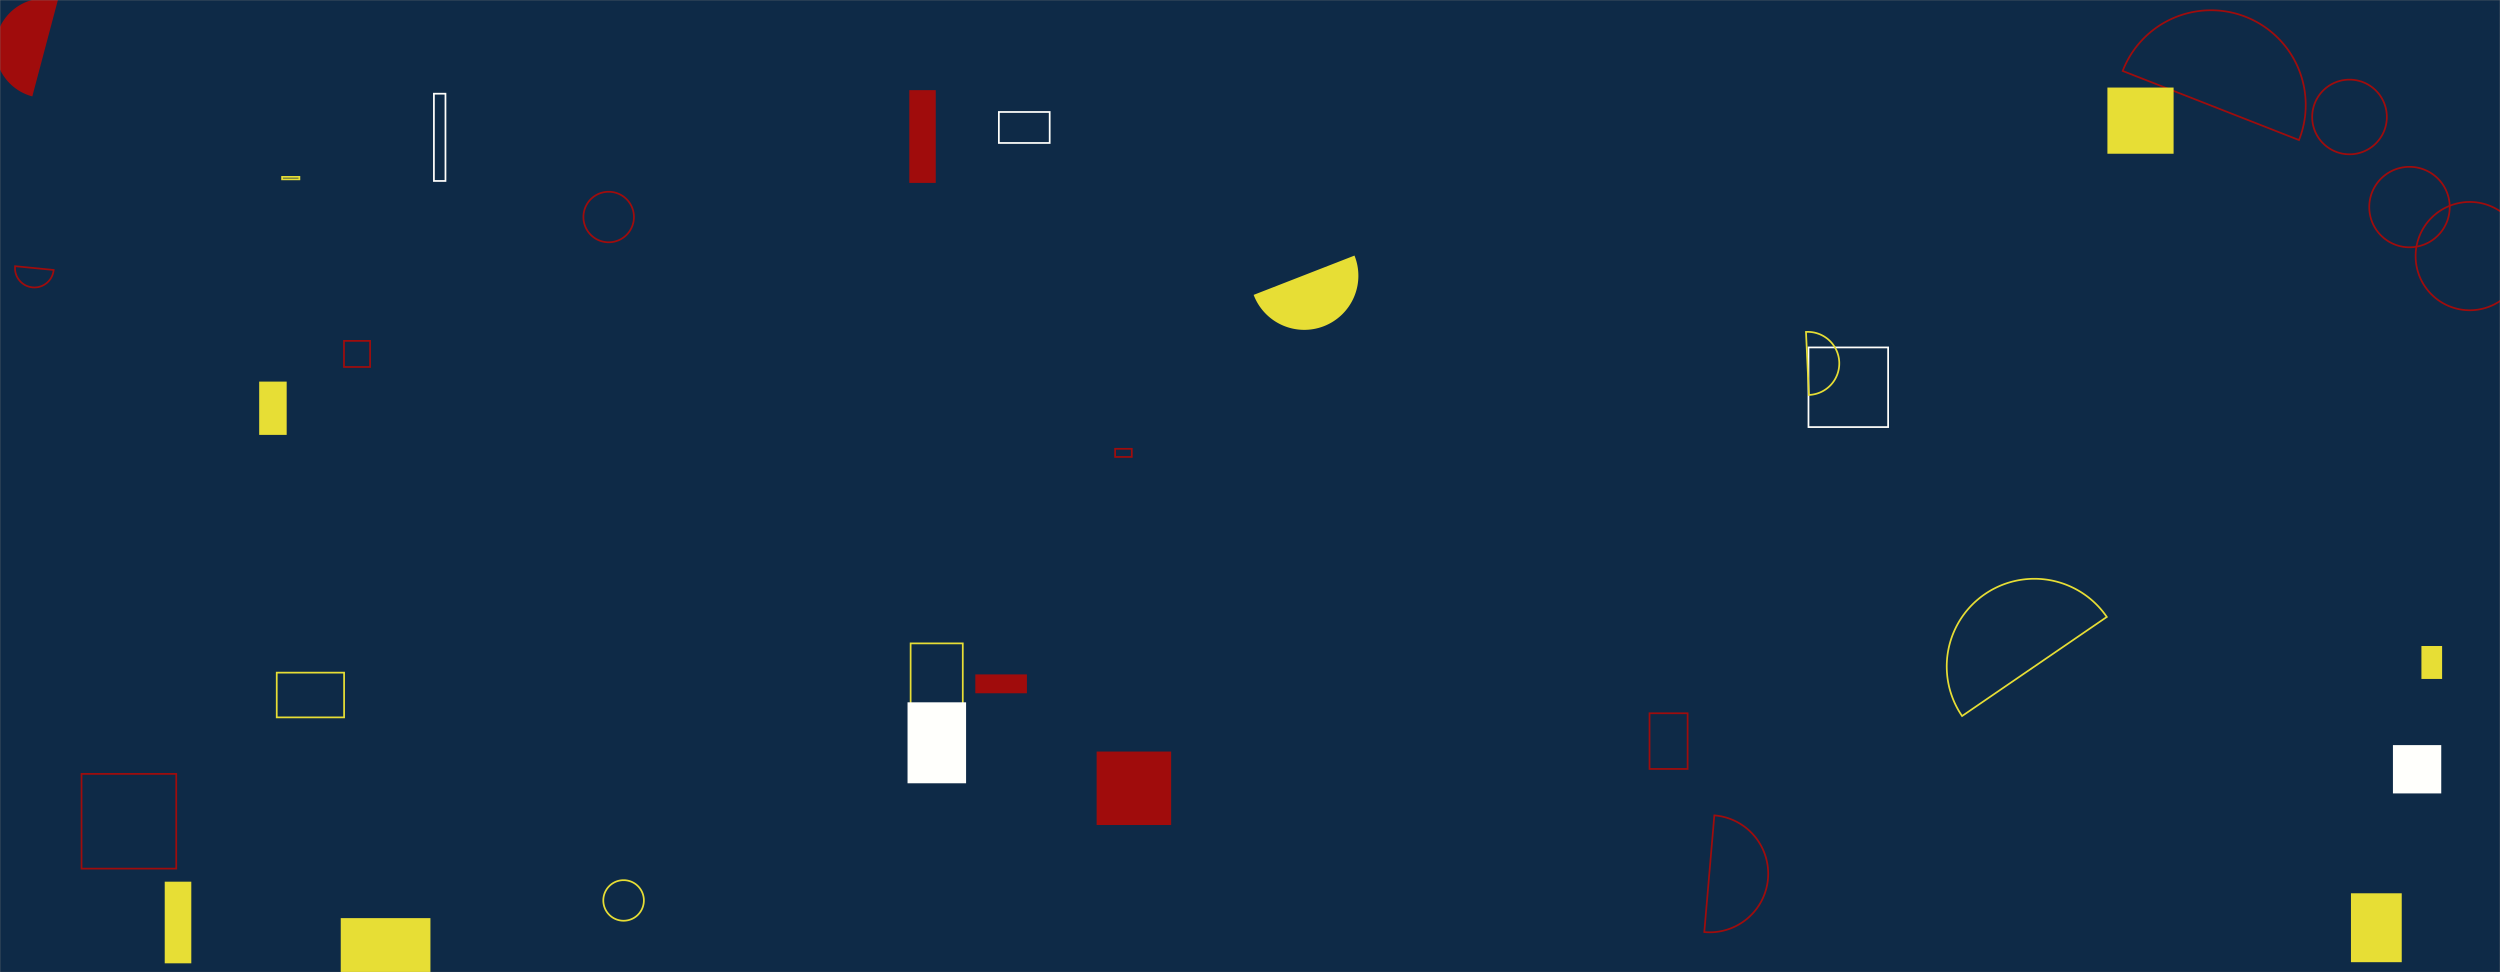 <svg xmlns="http://www.w3.org/2000/svg" version="1.1" xmlns:xlink="http://www.w3.org/1999/xlink" xmlns:svgjs="http://svgjs.dev/svgjs" width="1440" height="560" preserveAspectRatio="none" viewBox="0 0 1440 560"><rect x="0" y="0" width="1440" height="560" fill="#808080" stroke="none"/><g mask="url(&quot;#SvgjsMask1005&quot;)" fill="none"><rect width="1440" height="560" x="0" y="0" fill="#0e2a47"></rect><path d="M1324.21 80.66a54.53 54.53 0 1 0-101.54-39.79z" stroke="rgba(160, 12, 12, 1)"></path><path d="M981.67 536.87a33.73 33.73 0 1 0 5.79-67.21z" stroke="rgba(160, 12, 12, 1)"></path><path d="M1391.4 147.52 a31.19 31.19 0 1 0 62.38 0 a31.19 31.19 0 1 0 -62.38 0z" stroke="rgba(160, 12, 12, 1)"></path><path d="M642.31 258.52L651.91 258.52L651.91 263.19L642.31 263.19z" stroke="rgba(160, 12, 12, 1)"></path><path d="M347.51 518.66 a11.68 11.68 0 1 0 23.36 0 a11.68 11.68 0 1 0 -23.36 0z" stroke="rgba(231, 222, 53, 1)"></path><path d="M94.88 507.85L110.19 507.85L110.19 554.87L94.88 554.87z" fill="rgba(231, 222, 53, 1)"></path><path d="M1213.52 355.36a50.51 50.51 0 1 0-83.36 57.07z" stroke="rgba(231, 222, 53, 1)"></path><path d="M8.69 153.32a11.16 11.16 0 1 0 22.22 2.18z" stroke="rgba(160, 12, 12, 1)"></path><path d="M1041.68 200.12L1087.56 200.12L1087.56 246L1041.68 246z" stroke="rgba(255, 255, 252, 1)"></path><path d="M162.49 101.88L172.44 101.88L172.44 103.3L162.49 103.3z" stroke="rgba(231, 222, 53, 1)"></path><path d="M1364.7 119.27 a23.17 23.17 0 1 0 46.34 0 a23.17 23.17 0 1 0 -46.34 0z" stroke="rgba(160, 12, 12, 1)"></path><path d="M1041.92 227.49a18.17 18.17 0 1 0-1.67-36.3z" stroke="rgba(231, 222, 53, 1)"></path><path d="M1213.87 50.43L1251.99 50.43L1251.99 88.55L1213.87 88.55z" fill="rgba(231, 222, 53, 1)"></path><path d="M149.29 219.8L165.13 219.8L165.13 250.5L149.29 250.5z" fill="rgba(231, 222, 53, 1)"></path><path d="M524.52 370.59L554.56 370.59L554.56 412.58L524.52 412.58z" stroke="rgba(231, 222, 53, 1)"></path><path d="M1331.82 67.38 a21.5 21.5 0 1 0 43 0 a21.5 21.5 0 1 0 -43 0z" stroke="rgba(160, 12, 12, 1)"></path><path d="M1378.33 429.18L1406.16 429.18L1406.16 457.01L1378.33 457.01z" fill="rgba(255, 255, 252, 1)"></path><path d="M722.1 169.85a31.17 31.17 0 1 0 58.08-22.64z" fill="rgba(231, 222, 53, 1)"></path><path d="M198.13 196.34L213.17 196.34L213.17 211.38L198.13 211.38z" stroke="rgba(160, 12, 12, 1)"></path><path d="M46.96 445.76L101.52 445.76L101.52 500.32L46.96 500.32z" stroke="rgba(160, 12, 12, 1)"></path><path d="M561.78 388.46L591.5 388.46L591.5 399.32L561.78 399.32z" fill="rgba(160, 12, 12, 1)"></path><path d="M159.4 387.44L198.2 387.44L198.2 413.21L159.4 413.21z" stroke="rgba(231, 222, 53, 1)"></path><path d="M33.36-0.05a28.75 28.75 0 1 0-14.75 55.58z" fill="rgba(160, 12, 12, 1)"></path><path d="M950.13 410.84L972.06 410.84L972.06 442.91L950.13 442.91z" stroke="rgba(160, 12, 12, 1)"></path><path d="M196.27 528.84L247.93 528.84L247.93 562.9L196.27 562.9z" fill="rgba(231, 222, 53, 1)"></path><path d="M336.05 125.01 a14.55 14.55 0 1 0 29.1 0 a14.55 14.55 0 1 0 -29.1 0z" stroke="rgba(160, 12, 12, 1)"></path><path d="M249.93 53.97L256.59 53.97L256.59 104.23L249.93 104.23z" stroke="rgba(255, 255, 252, 1)"></path><path d="M522.74 404.53L556.46 404.53L556.46 451.17L522.74 451.17z" fill="rgba(255, 255, 252, 1)"></path><path d="M1394.74 372.1L1406.65 372.1L1406.65 391.07L1394.74 391.07z" fill="rgba(231, 222, 53, 1)"></path><path d="M631.66 432.89L674.58 432.89L674.58 475.2L631.66 475.2z" fill="rgba(160, 12, 12, 1)"></path><path d="M575.34 64.5L604.62 64.5L604.62 82.35L575.34 82.35z" stroke="rgba(255, 255, 252, 1)"></path><path d="M1354.15 514.53L1383.4 514.53L1383.4 554.22L1354.15 554.22z" fill="rgba(231, 222, 53, 1)"></path><path d="M523.76 51.92L538.99 51.92L538.99 105.36L523.76 105.36z" fill="rgba(160, 12, 12, 1)"></path></g><defs><mask id="SvgjsMask1005"><rect width="1440" height="560" fill="#ffffff"></rect></mask></defs></svg>